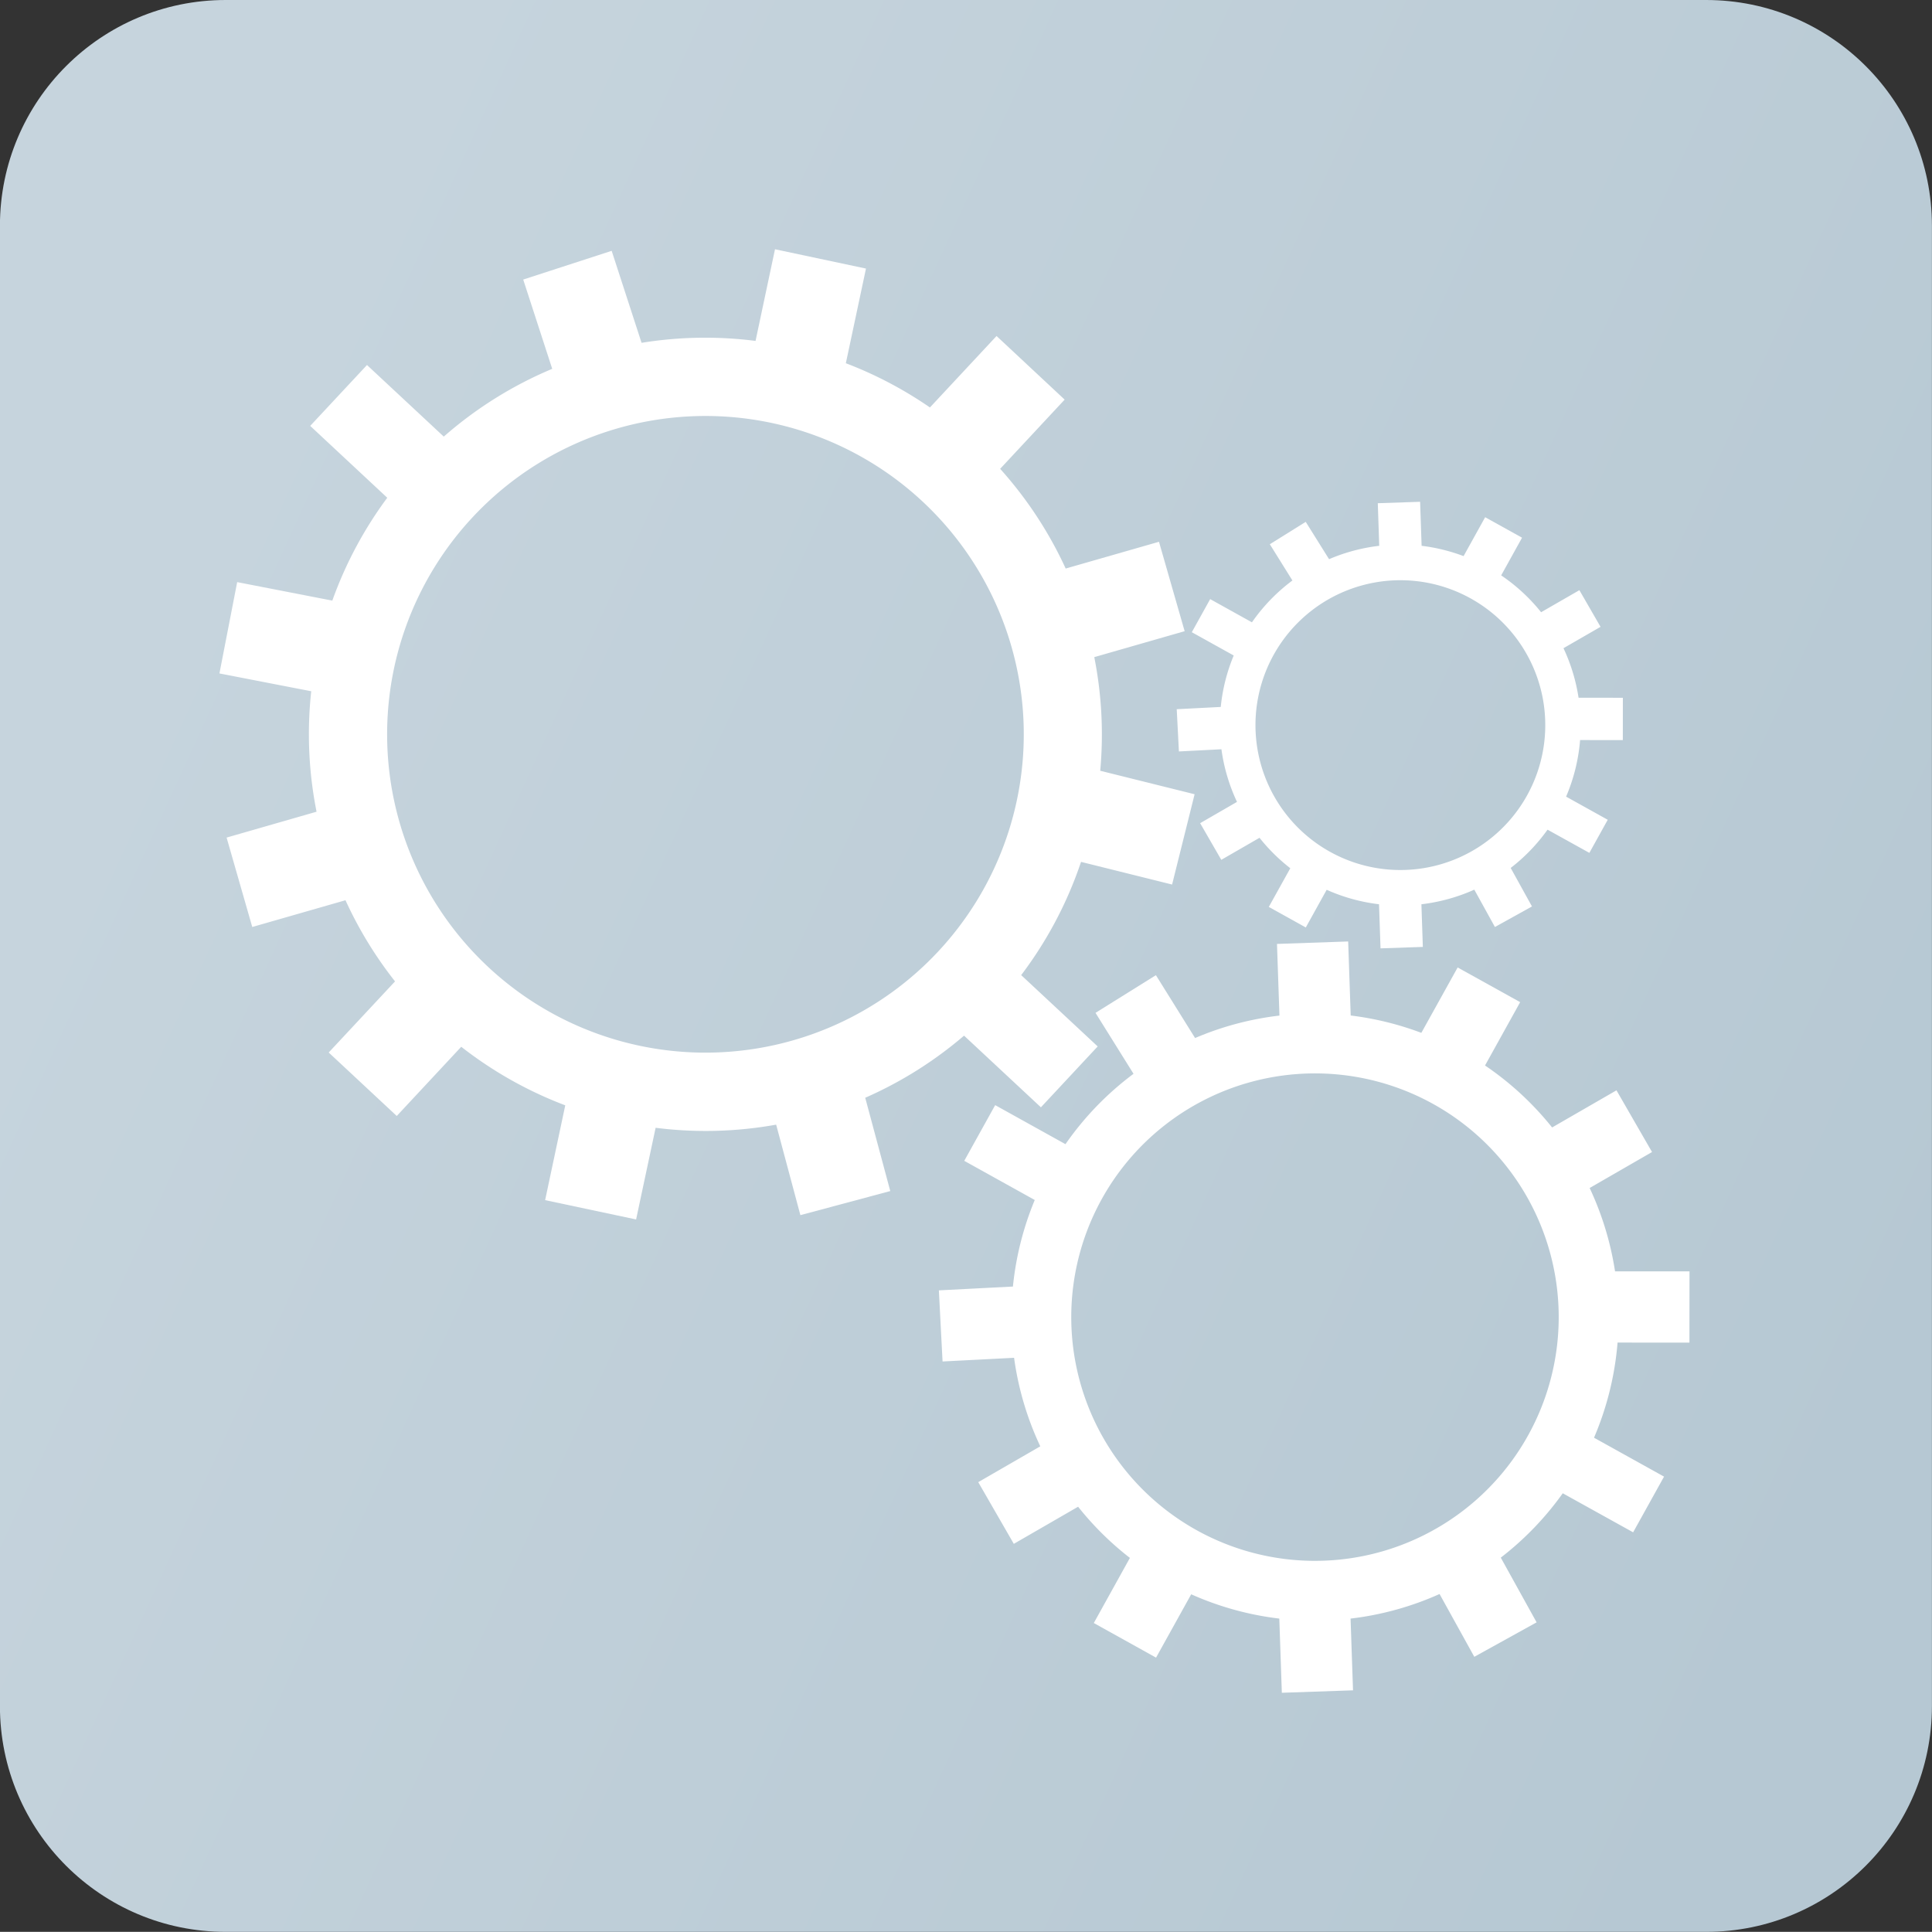 <?xml version="1.0" encoding="UTF-8" standalone="no"?>
<!-- Created with Inkscape (http://www.inkscape.org/) -->

<svg
   xmlns:dc="http://purl.org/dc/elements/1.1/"
   xmlns:cc="http://creativecommons.org/ns#"
   xmlns:rdf="http://www.w3.org/1999/02/22-rdf-syntax-ns#"
   xmlns:svg="http://www.w3.org/2000/svg"
   xmlns="http://www.w3.org/2000/svg"
   xmlns:xlink="http://www.w3.org/1999/xlink"
   xmlns:sodipodi="http://sodipodi.sourceforge.net/DTD/sodipodi-0.dtd"
   xmlns:inkscape="http://www.inkscape.org/namespaces/inkscape"
   width="28.307mm"
   height="28.305mm"
   viewBox="0 0 28.307 28.305"
   version="1.1"
   id="svg8243"
   sodipodi:docname="rian.svg"
   inkscape:version="0.92.4 (5da689c313, 2019-01-14)">
  <rect x="0" y="0" width="28.307" height="28.305" fill="#333333" stroke="none"/>
  <defs
     id="defs8237">
    <linearGradient
       inkscape:collect="always"
       id="linearGradient46896">
      <stop
         style="stop-color:#b6c8d3;stop-opacity:1"
         offset="0"
         id="stop46892" />
      <stop
         style="stop-color:#c6d4dd;stop-opacity:1"
         offset="1"
         id="stop46894" />
    </linearGradient>
    <linearGradient
       inkscape:collect="always"
       xlink:href="#linearGradient46896"
       id="linearGradient2293-5-2"
       x1="41.614"
       y1="214.91"
       x2="16.32"
       y2="203.311"
       gradientUnits="userSpaceOnUse"
       gradientTransform="translate(94.214,-57.708)" />
  </defs>
  <sodipodi:namedview
     id="base"
     pagecolor="#ffffff"
     bordercolor="#666666"
     borderopacity="1.0"
     inkscape:pageopacity="0.0"
     inkscape:pageshadow="2"
     inkscape:zoom="1"
     inkscape:cx="-362.89049"
     inkscape:cy="83.910465"
     inkscape:document-units="mm"
     inkscape:current-layer="layer1"
     showgrid="false"
     inkscape:window-width="1680"
     inkscape:window-height="987"
     inkscape:window-x="-8"
     inkscape:window-y="-8"
     inkscape:window-maximized="1"
     fit-margin-top="0"
     fit-margin-left="0"
     fit-margin-right="0"
     fit-margin-bottom="0" />
  <g
     inkscape:label="Ebene 1"
     inkscape:groupmode="layer"
     id="layer1"
     transform="translate(-109.075,-134.444)">
    <path
       style="color:#000000;font-style:normal;font-variant:normal;font-weight:normal;font-stretch:normal;font-size:medium;line-height:normal;font-family:sans-serif;font-variant-ligatures:normal;font-variant-position:normal;font-variant-caps:normal;font-variant-numeric:normal;font-variant-alternates:normal;font-feature-settings:normal;text-indent:0;text-align:start;text-decoration:none;text-decoration-line:none;text-decoration-style:solid;text-decoration-color:#000000;letter-spacing:normal;word-spacing:normal;text-transform:none;writing-mode:lr-tb;direction:ltr;text-orientation:mixed;dominant-baseline:auto;baseline-shift:baseline;text-anchor:start;white-space:normal;shape-padding:0;clip-rule:nonzero;display:inline;overflow:visible;visibility:visible;opacity:1;isolation:auto;mix-blend-mode:normal;color-interpolation:sRGB;color-interpolation-filters:linearRGB;solid-color:#000000;solid-opacity:1;vector-effect:none;fill:url(#linearGradient2293-5-2);fill-opacity:1;fill-rule:nonzero;stroke:none;stroke-width:6.615;stroke-linecap:round;stroke-linejoin:round;stroke-miterlimit:4;stroke-dasharray:none;stroke-dashoffset:0;stroke-opacity:1;color-rendering:auto;image-rendering:auto;shape-rendering:auto;text-rendering:auto;enable-background:accumulate"
       d="m 112.383,134.444 c -1.827,-5.4e-4 -3.308,1.48 -3.309,3.307 v 21.691 c 5.4e-4,1.827 1.482,3.307 3.309,3.307 h 21.689 c 1.827,5.3e-4 3.308,-1.48 3.309,-3.307 v -21.691 c -5.4e-4,-1.827 -1.482,-3.307 -3.309,-3.307 z"
       id="rect2266-5-4"
       inkscape:connector-curvature="0"
       sodipodi:nodetypes="ccccccccc" />
    <g
       transform="translate(58.816,-29.833)"
       id="g2487">
      <path
         style="fill:#ffffff;fill-opacity:1;stroke-width:0.068"
         d="m 64.86,169.2 -0.976,1.047 a 5.816,5.816 0 0 0 -1.232,-0.648 l 0.295,-1.387 -1.333,-0.283 -0.285,1.343 a 5.816,5.816 0 0 0 -1.67,0.028 l -0.438,-1.348 -1.296,0.421 0.425,1.308 a 5.816,5.816 0 0 0 -1.589,0.993 l -1.125,-1.049 -0.832,0.892 1.129,1.053 a 5.816,5.816 0 0 0 -0.805,1.507 l -1.394,-0.271 -0.26,1.338 1.345,0.261 a 5.816,5.816 0 0 0 0.078,1.765 l -1.318,0.379 0.376,1.31 1.366,-0.392 a 5.816,5.816 0 0 0 0.726,1.189 l -0.972,1.042 0.997,0.93 0.945,-1.014 a 5.816,5.816 0 0 0 1.524,0.858 l -0.295,1.389 1.333,0.283 0.286,-1.343 a 5.816,5.816 0 0 0 1.766,-0.046 l 0.355,1.326 1.317,-0.353 -0.367,-1.367 a 5.816,5.816 0 0 0 1.448,-0.91 l 1.126,1.05 0.832,-0.892 -1.121,-1.045 a 5.822,5.822 0 0 0 0.877,-1.659 l 1.334,0.332 0.33,-1.323 -1.383,-0.344 a 5.822,5.822 0 0 0 -0.087,-1.665 l 1.324,-0.38 -0.376,-1.31 -1.367,0.392 a 5.822,5.822 0 0 0 -0.96,-1.461 l 0.945,-1.014 z m -1.084,2.425 a 4.664,4.664 0 1 1 -6.592,0.23 4.664,4.664 0 0 1 6.592,-0.23 z"
         id="path65804-2-9-5-3"
         inkscape:connector-curvature="0" />
      <path
         style="fill:#ffffff;fill-opacity:1;stroke-width:0.052"
         d="m 71.616,178.452 -0.532,0.958 a 4.453,4.453 0 0 0 -1.035,-0.254 l -0.037,-1.085 -1.043,0.036 0.036,1.05 a 4.453,4.453 0 0 0 -1.236,0.329 l -0.574,-0.921 -0.885,0.552 0.557,0.893 a 4.453,4.453 0 0 0 -0.997,1.031 l -1.03,-0.572 -0.453,0.816 1.033,0.574 a 4.453,4.453 0 0 0 -0.32,1.268 l -1.085,0.056 0.054,1.042 1.048,-0.054 a 4.453,4.453 0 0 0 0.384,1.297 l -0.909,0.525 0.521,0.904 0.942,-0.544 a 4.453,4.453 0 0 0 0.759,0.75 l -0.529,0.954 0.912,0.507 0.515,-0.928 a 4.453,4.453 0 0 0 1.291,0.356 l 0.037,1.087 1.043,-0.036 -0.036,-1.051 a 4.453,4.453 0 0 0 1.304,-0.36 l 0.509,0.92 0.913,-0.505 -0.525,-0.948 a 4.453,4.453 0 0 0 0.908,-0.943 l 1.031,0.572 0.453,-0.816 -1.026,-0.57 a 4.457,4.457 0 0 0 0.345,-1.394 l 1.053,6.3e-4 9.74e-4,-1.044 -1.091,-4.6e-4 a 4.457,4.457 0 0 0 -0.372,-1.221 l 0.914,-0.527 -0.521,-0.904 -0.943,0.544 a 4.457,4.457 0 0 0 -0.983,-0.908 l 0.515,-0.928 z m -0.357,2.001 a 3.571,3.571 0 1 1 -4.855,1.388 3.571,3.571 0 0 1 4.855,-1.388 z"
         id="path65804-2-9-5-1-1"
         inkscape:connector-curvature="0" />
      <path
         style="fill:#ffffff;fill-opacity:1;stroke-width:0.031"
         d="m 72.019,171.855 -0.316,0.57 a 2.647,2.647 0 0 0 -0.615,-0.151 l -0.022,-0.645 -0.62,0.021 0.021,0.624 a 2.647,2.647 0 0 0 -0.735,0.196 l -0.342,-0.547 -0.526,0.328 0.331,0.531 a 2.647,2.647 0 0 0 -0.593,0.613 l -0.612,-0.34 -0.269,0.485 0.614,0.341 a 2.647,2.647 0 0 0 -0.19,0.754 l -0.645,0.033 0.032,0.619 0.623,-0.032 a 2.647,2.647 0 0 0 0.228,0.771 l -0.54,0.312 0.31,0.537 0.56,-0.323 a 2.647,2.647 0 0 0 0.451,0.446 l -0.315,0.567 0.542,0.301 0.306,-0.552 a 2.647,2.647 0 0 0 0.767,0.212 l 0.022,0.646 0.62,-0.021 -0.021,-0.625 a 2.647,2.647 0 0 0 0.775,-0.214 l 0.302,0.547 0.543,-0.301 -0.312,-0.564 a 2.647,2.647 0 0 0 0.54,-0.561 l 0.613,0.34 0.269,-0.485 -0.61,-0.339 a 2.65,2.65 0 0 0 0.205,-0.829 l 0.626,4.3e-4 6.38e-4,-0.62 -0.649,-2.9e-4 a 2.65,2.65 0 0 0 -0.221,-0.726 l 0.543,-0.313 -0.31,-0.537 -0.561,0.323 a 2.65,2.65 0 0 0 -0.585,-0.54 l 0.306,-0.552 z m -0.212,1.19 a 2.123,2.123 0 1 1 -2.886,0.825 2.123,2.123 0 0 1 2.886,-0.825 z"
         id="path65804-2-9-5-19-6"
         inkscape:connector-curvature="0" />
    </g>
  </g>
</svg>

